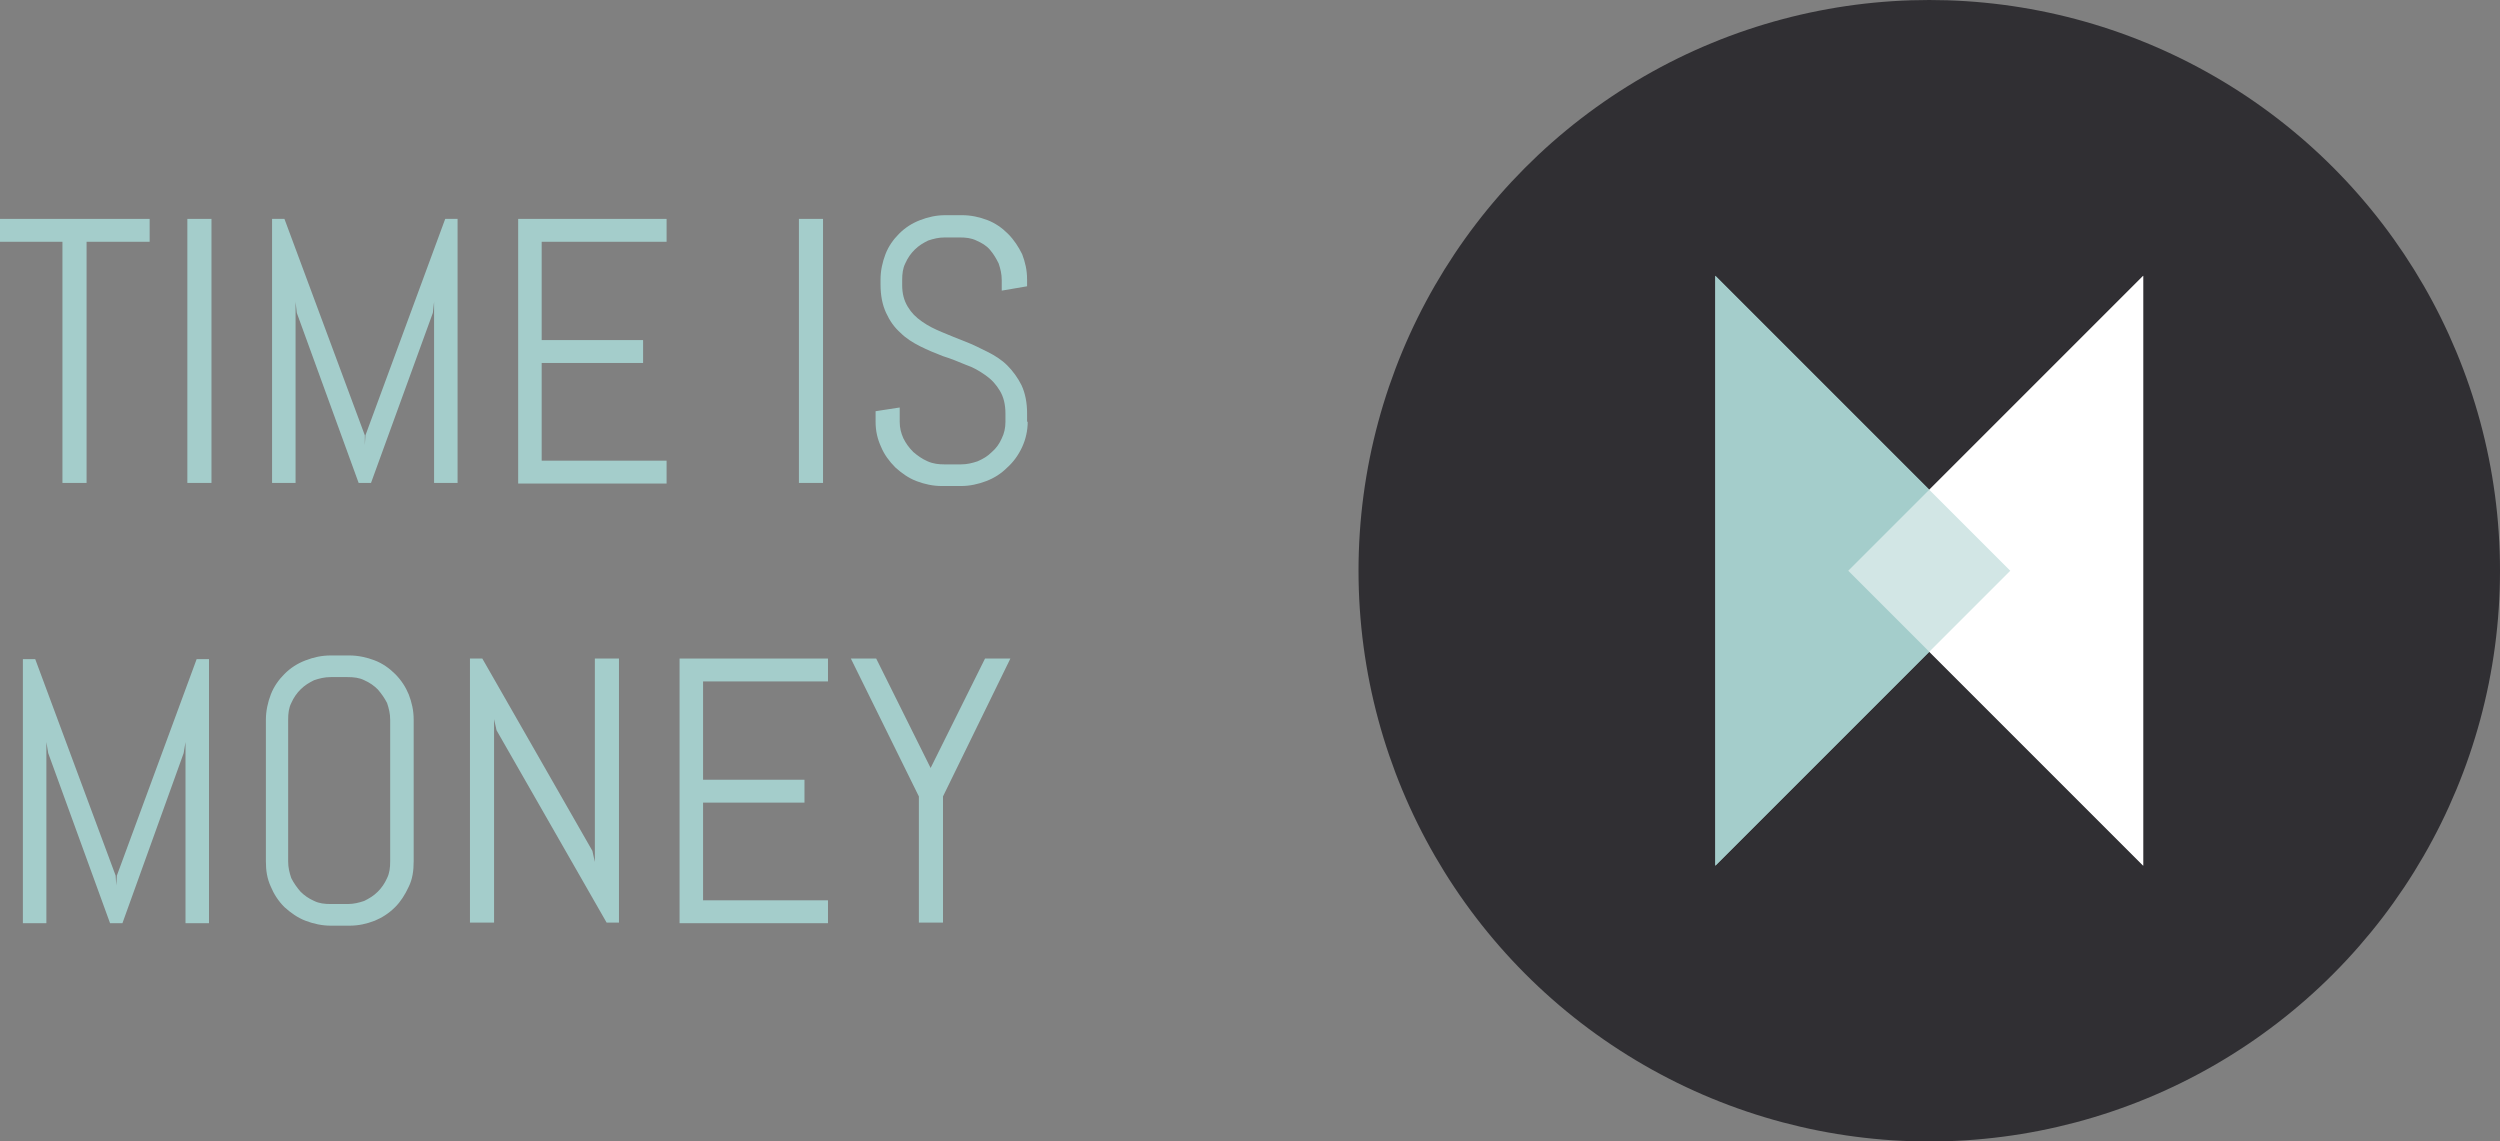 <?xml version="1.0" encoding="utf-8"?>
<!-- Generator: Adobe Illustrator 18.0.0, SVG Export Plug-In . SVG Version: 6.00 Build 0)  -->
<!DOCTYPE svg PUBLIC "-//W3C//DTD SVG 1.1//EN" "http://www.w3.org/Graphics/SVG/1.1/DTD/svg11.dtd">
<svg version="1.1" id="Layer_1" xmlns="http://www.w3.org/2000/svg" xmlns:xlink="http://www.w3.org/1999/xlink" x="0px" y="0px"
	 viewBox="0 0 404.3 184.6" enable-background="new 0 0 404.3 184.6" xml:space="preserve">
<rect x="0" y="0" width="404.3" height="184.6" fill="#808080" stroke="none"/>
<g>
	<path fill="#A4CDCB" d="M14,39.1v39h-3.9v-39H0v-3.7h24.2v3.7H14z"/>
	<path fill="#A4CDCB" d="M30.3,78.1V35.4h3.9v42.7H30.3z"/>
	<path fill="#A4CDCB" d="M70.2,78.1V48.8L70,50.6L60,78.1h-2L48,50.6l-0.2-1.8v29.3h-3.8V35.4h2l13,35L59,72l0.1-1.6l12.9-35h2v42.7
		H70.2z"/>
	<path fill="#A4CDCB" d="M83.8,78.1V35.4h24v3.7H87.6v15.9H104v3.7H87.6v15.8h20.2v3.7H83.8z"/>
	<path fill="#A4CDCB" d="M129.2,78.1V35.4h3.9v42.7H129.2z"/>
	<path fill="#A4CDCB" d="M166.2,68.2c0,1.4-0.3,2.8-0.9,4.1c-0.6,1.3-1.4,2.4-2.4,3.3c-1,1-2.1,1.7-3.4,2.2
		c-1.3,0.5-2.7,0.8-4.1,0.8h-3.1c-1.4,0-2.8-0.3-4.1-0.8c-1.3-0.5-2.4-1.3-3.4-2.2c-1-1-1.8-2.1-2.3-3.3c-0.6-1.3-0.9-2.6-0.9-4.1
		v-1.7l3.9-0.6v2.3c0,1,0.2,1.8,0.6,2.7c0.4,0.8,0.9,1.5,1.6,2.2c0.7,0.6,1.4,1.1,2.3,1.5c0.9,0.4,1.8,0.5,2.7,0.5h2.7
		c1,0,1.8-0.2,2.7-0.5c0.9-0.4,1.6-0.8,2.3-1.5c0.7-0.6,1.2-1.3,1.6-2.2c0.4-0.8,0.6-1.7,0.6-2.7v-1.3c0-1.5-0.3-2.7-0.9-3.7
		s-1.3-1.8-2.3-2.5s-2-1.3-3.2-1.7c-1.2-0.5-2.4-1-3.7-1.4c-1.3-0.5-2.5-1-3.7-1.6c-1.2-0.6-2.3-1.3-3.2-2.2c-1-0.9-1.7-1.9-2.3-3.2
		c-0.6-1.3-0.9-2.8-0.9-4.6v-0.8c0-1.4,0.3-2.8,0.8-4.1c0.5-1.3,1.3-2.4,2.2-3.3c1-1,2.1-1.7,3.4-2.2c1.3-0.5,2.6-0.8,4.1-0.8h2.7
		c1.4,0,2.8,0.3,4.1,0.8c1.3,0.5,2.4,1.3,3.3,2.2c1,1,1.7,2.1,2.3,3.3c0.5,1.3,0.8,2.6,0.8,4.1v1.1L162,47v-1.7c0-1-0.2-1.8-0.5-2.7
		c-0.4-0.8-0.8-1.5-1.4-2.2s-1.3-1.1-2.2-1.5c-0.8-0.4-1.7-0.5-2.7-0.5h-2.4c-1,0-1.8,0.2-2.7,0.5c-0.8,0.4-1.5,0.8-2.2,1.5
		c-0.6,0.6-1.1,1.3-1.5,2.2c-0.4,0.8-0.5,1.7-0.5,2.7v0.8c0,1.4,0.3,2.5,0.9,3.5s1.3,1.7,2.3,2.4c1,0.7,2,1.2,3.2,1.7
		c1.2,0.5,2.4,1,3.7,1.5c1.3,0.5,2.5,1.1,3.7,1.7c1.2,0.6,2.3,1.3,3.2,2.2s1.7,2,2.3,3.2c0.6,1.3,0.9,2.8,0.9,4.6V68.2z"/>
	<path fill="#A4CDCB" d="M30,149.2V120l-0.3,1.8l-9.9,27.5h-2l-10-27.5L7.5,120v29.3H3.7v-42.7h2l13,35l0.1,1.6l0.1-1.6l12.9-35h2
		v42.7H30z"/>
	<path fill="#A4CDCB" d="M66.1,143.4c-0.6,1.3-1.3,2.4-2.2,3.3c-1,1-2.1,1.7-3.3,2.2c-1.3,0.5-2.6,0.8-4.1,0.8h-3
		c-1.4,0-2.8-0.3-4.1-0.8c-1.3-0.5-2.4-1.3-3.4-2.2c-1-1-1.7-2.1-2.2-3.3c-0.6-1.3-0.8-2.6-0.8-4.1v-22.9c0-1.4,0.3-2.8,0.8-4.1
		c0.5-1.3,1.3-2.4,2.2-3.3c1-1,2.1-1.7,3.4-2.2c1.3-0.5,2.6-0.8,4.1-0.8h3c1.4,0,2.8,0.3,4.1,0.8s2.4,1.3,3.3,2.2
		c1,1,1.7,2.1,2.2,3.3c0.5,1.3,0.8,2.6,0.8,4.1v22.9C66.9,140.8,66.7,142.2,66.1,143.4z M63.1,116.4c0-1-0.2-1.8-0.5-2.7
		c-0.4-0.8-0.9-1.5-1.5-2.2c-0.6-0.6-1.3-1.1-2.2-1.5c-0.8-0.4-1.7-0.5-2.7-0.5h-2.7c-1,0-1.8,0.2-2.7,0.5c-0.8,0.4-1.5,0.8-2.2,1.5
		c-0.6,0.6-1.1,1.3-1.5,2.2c-0.4,0.8-0.5,1.7-0.5,2.7v22.9c0,1,0.2,1.8,0.5,2.7c0.4,0.8,0.9,1.5,1.5,2.2c0.6,0.6,1.3,1.1,2.2,1.5
		c0.8,0.4,1.7,0.5,2.7,0.5h2.7c1,0,1.8-0.2,2.7-0.5c0.8-0.4,1.5-0.8,2.2-1.5c0.6-0.6,1.1-1.3,1.5-2.2c0.4-0.8,0.5-1.7,0.5-2.7V116.4
		z"/>
	<path fill="#A4CDCB" d="M98.1,149.2l-17.8-31.1l-0.4-1.8v32.9h-3.9v-42.7h2l17.8,31.1l0.4,1.8v-32.9h3.9v42.7H98.1z"/>
	<path fill="#A4CDCB" d="M109.9,149.2v-42.7h24v3.7h-20.2v15.9h16.4v3.7h-16.4v15.8h20.2v3.7H109.9z"/>
	<path fill="#A4CDCB" d="M152.5,128.8v20.4h-3.9v-20.4l-11-22.3h4.1l8.8,17.7l8.8-17.7h4.1L152.5,128.8z"/>
</g>
<g>
	<circle fill="#302F33" cx="312" cy="92.3" r="92.3"/>
	<g>
		<polygon fill="#A4CDCB" points="277.4,44.6 325.1,92.3 277.4,140 		"/>
		<polygon fill="#FFFFFF" points="346.6,140 298.9,92.3 346.6,44.6 		"/>
		<polygon fill="#A4CDCB" points="277.4,44.6 325.1,92.3 277.4,140 		"/>
		<polygon opacity="0.5" fill="#FFFFFF" points="346.6,140 298.9,92.3 346.6,44.6 		"/>
	</g>
</g>
</svg>
